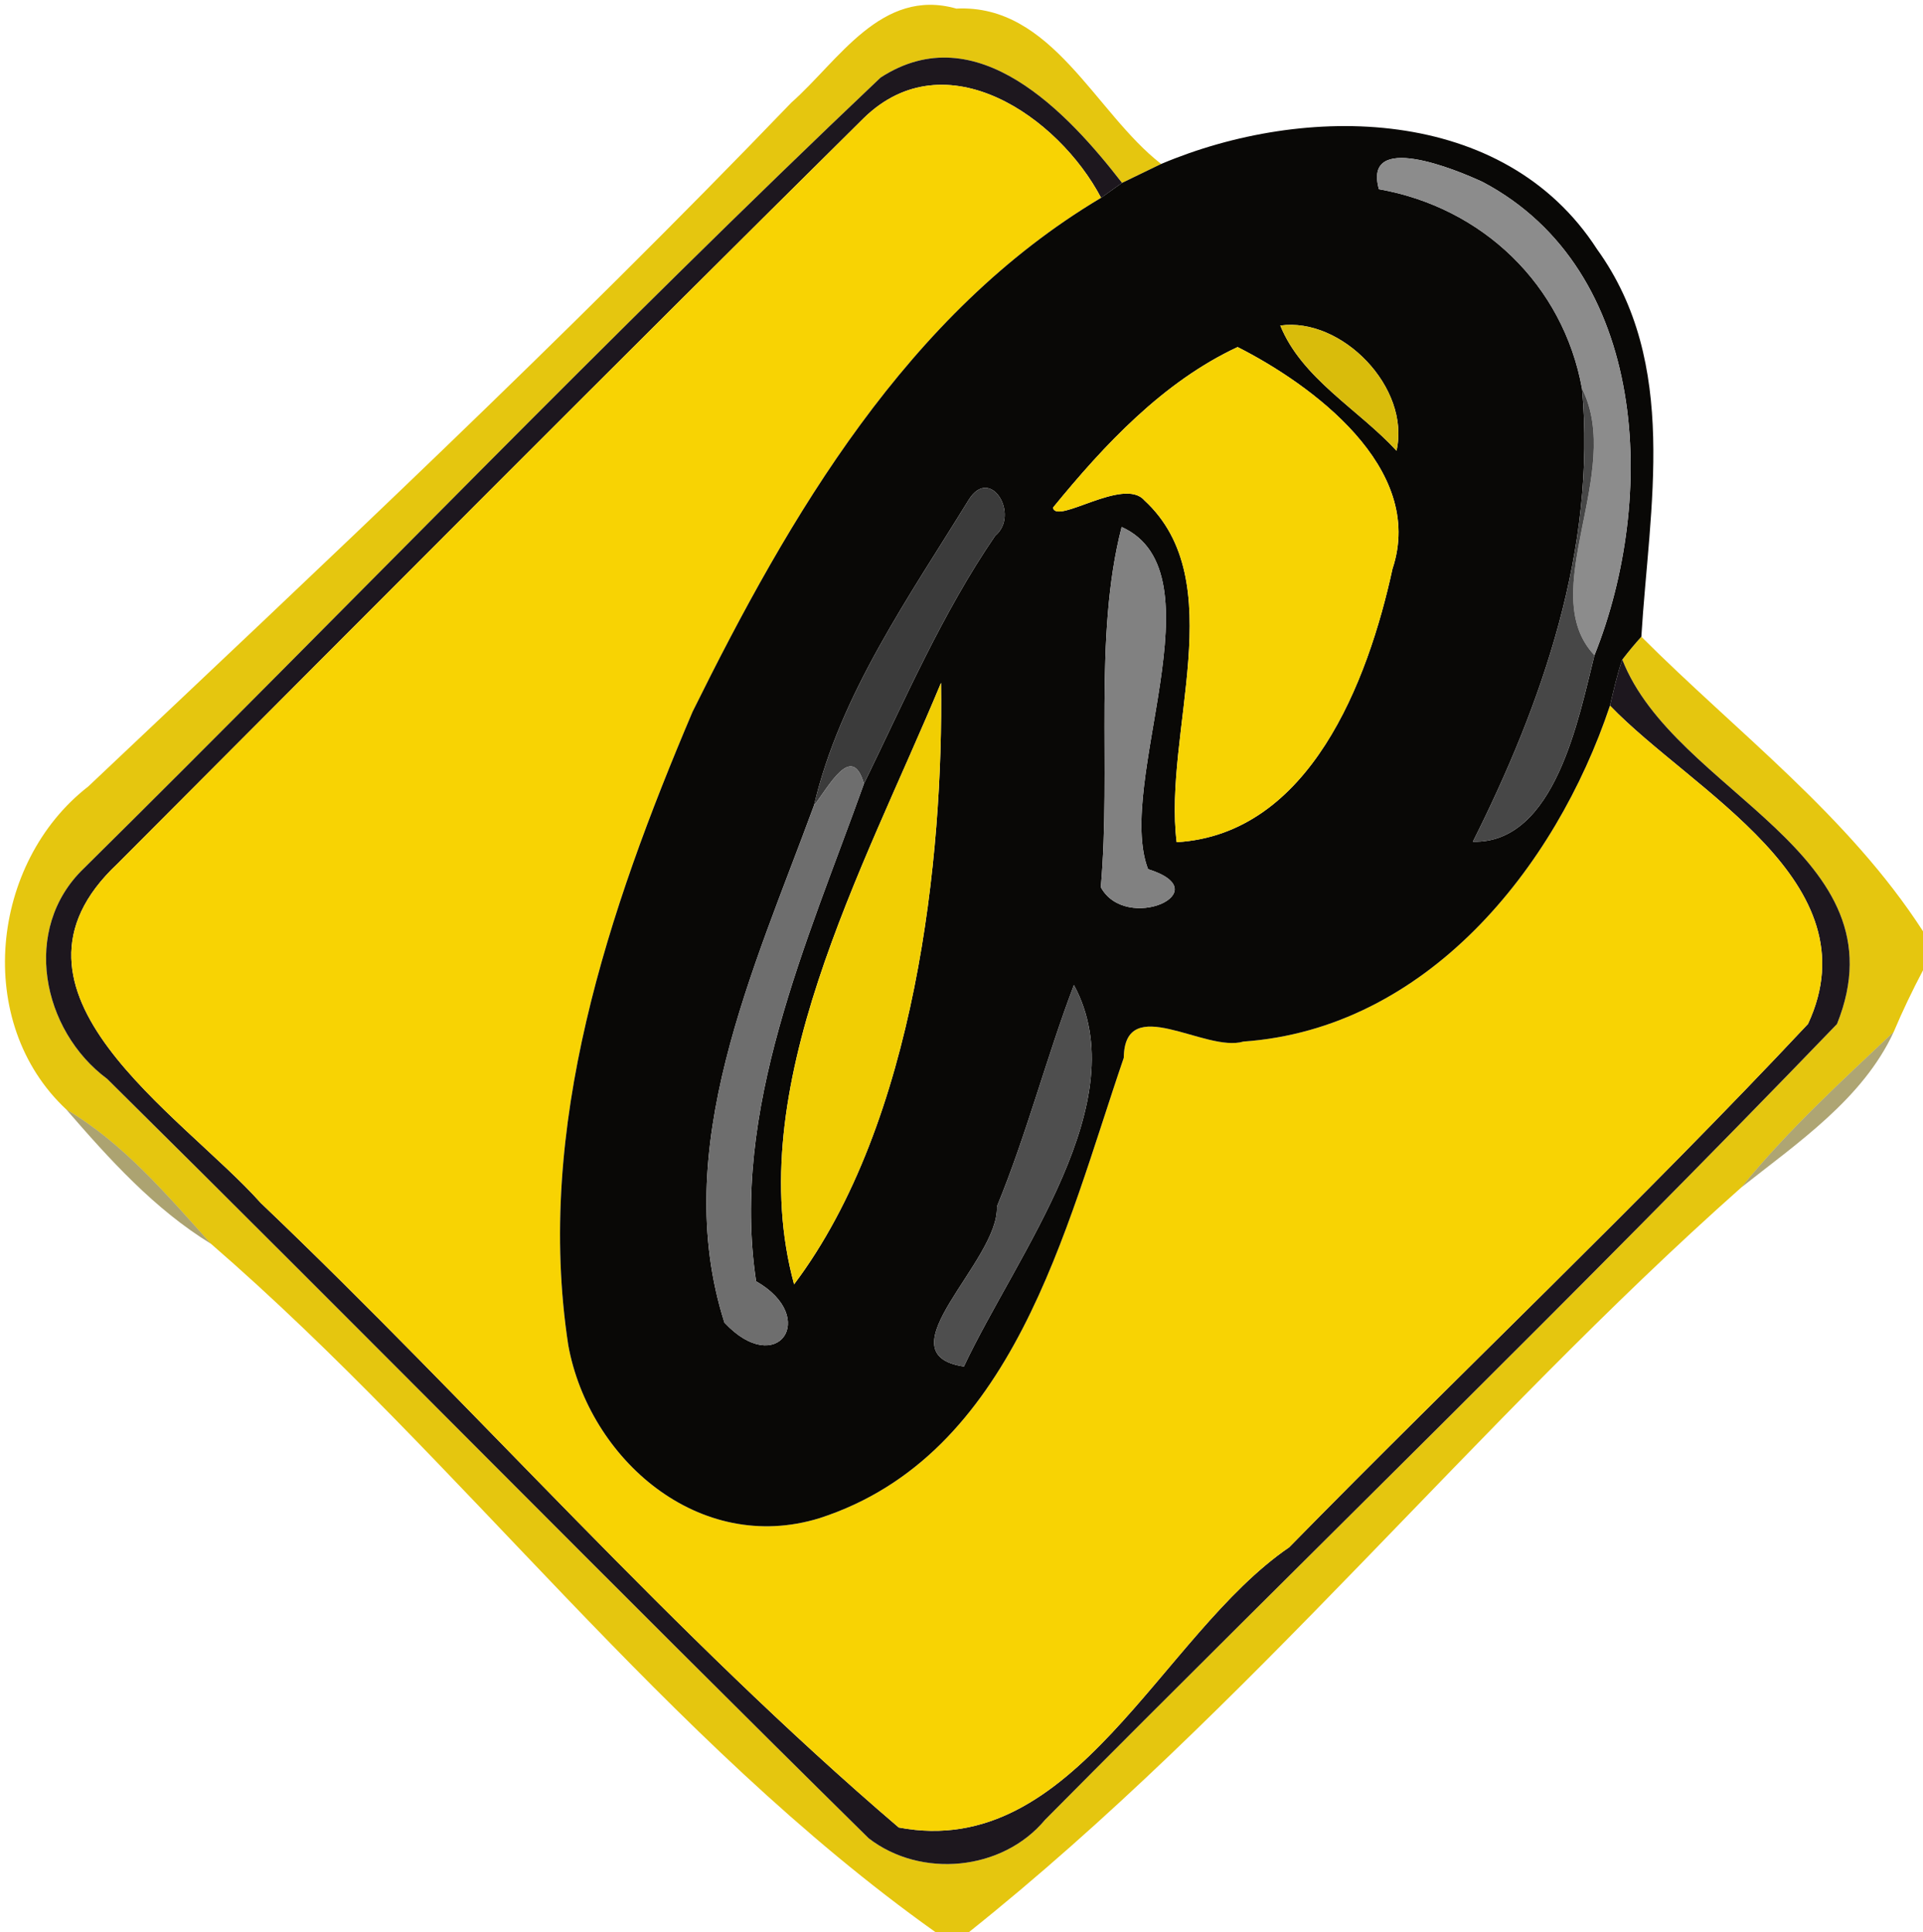 <?xml version="1.0" encoding="UTF-8" ?>
<!DOCTYPE svg PUBLIC "-//W3C//DTD SVG 1.1//EN" "http://www.w3.org/Graphics/SVG/1.1/DTD/svg11.dtd">
<svg width="201pt" height="202pt" viewBox="0 0 201 202" version="1.1" xmlns="http://www.w3.org/2000/svg">
<g id="#e4c406f6">
<path fill="#e4c406" opacity="0.96" d=" M 82.72 10.72 C 87.65 6.37 92.11 -1.33 99.96 0.90 C 109.97 0.40 114.45 11.78 121.37 17.14 C 120.01 17.80 118.64 18.46 117.28 19.12 C 111.62 11.80 102.11 1.57 92.04 8.11 C 63.67 35.00 36.55 63.31 8.73 90.81 C 2.22 97.09 4.36 107.72 11.21 112.79 C 37.84 139.14 64.13 165.87 90.80 192.17 C 96.25 196.38 104.77 195.60 109.24 190.23 C 136.78 162.46 164.89 135.20 192.01 107.05 C 199.22 89.14 175.02 82.94 169.57 68.95 C 170.20 68.13 170.86 67.33 171.56 66.56 C 181.58 76.59 193.22 85.29 201.00 97.35 L 201.00 101.43 C 199.89 103.54 198.86 105.68 197.94 107.87 C 192.42 113.08 186.79 118.22 182.01 124.13 C 154.06 148.94 130.41 178.74 101.25 202.00 L 97.81 202.00 C 69.53 181.89 48.34 152.81 22.06 130.03 C 17.45 124.91 12.93 119.54 6.93 115.98 C -2.79 106.90 -1.00 90.16 9.22 82.22 C 34.05 58.75 58.99 35.40 82.72 10.72 Z" />
</g>
<g id="#1d171eff">
<path fill="#1d171e" opacity="1.00" d=" M 92.04 8.11 C 102.11 1.57 111.62 11.80 117.28 19.12 C 116.55 19.64 115.82 20.16 115.09 20.68 C 110.65 12.22 98.85 4.01 90.30 12.33 C 64.17 38.19 38.22 64.27 12.26 90.31 C -1.92 103.64 18.97 116.46 27.25 125.75 C 49.74 147.19 70.38 170.92 93.94 191.04 C 112.40 194.54 121.28 170.96 134.75 161.75 C 152.72 143.42 171.43 125.76 188.98 107.04 C 195.90 92.18 176.87 82.71 168.28 73.76 C 168.67 72.15 169.02 70.52 169.57 68.95 C 175.02 82.94 199.22 89.14 192.01 107.05 C 164.89 135.20 136.78 162.46 109.24 190.23 C 104.77 195.60 96.25 196.38 90.80 192.17 C 64.13 165.87 37.84 139.14 11.21 112.79 C 4.36 107.72 2.22 97.09 8.73 90.81 C 36.55 63.31 63.67 35.00 92.04 8.11 Z" />
</g>
<g id="#f8d303ff">
<path fill="#f8d303" opacity="1.00" d=" M 90.30 12.33 C 98.85 4.01 110.65 12.22 115.09 20.68 C 94.84 32.74 82.55 53.86 72.39 74.40 C 63.57 95.18 55.91 117.86 59.40 140.63 C 61.57 152.52 73.06 162.60 85.67 158.70 C 105.99 152.12 111.32 128.49 117.46 110.58 C 117.55 103.66 125.99 110.08 129.97 108.88 C 149.05 107.54 162.57 90.84 168.28 73.76 C 176.87 82.71 195.90 92.18 188.98 107.04 C 171.43 125.76 152.72 143.42 134.75 161.75 C 121.28 170.96 112.40 194.54 93.94 191.04 C 70.38 170.92 49.74 147.19 27.25 125.75 C 18.97 116.46 -1.92 103.64 12.26 90.31 C 38.22 64.27 64.17 38.19 90.30 12.33 Z" />
</g>
<g id="#090806fe">
<path fill="#090806" opacity="1.00" d=" M 121.37 17.14 C 136.43 10.77 157.20 10.98 166.92 26.04 C 175.57 38.02 172.39 52.98 171.56 66.56 C 170.86 67.33 170.20 68.13 169.57 68.95 C 169.02 70.52 168.67 72.15 168.28 73.76 C 162.57 90.84 149.05 107.54 129.97 108.88 C 125.99 110.08 117.55 103.66 117.46 110.58 C 111.32 128.49 105.99 152.12 85.67 158.70 C 73.06 162.60 61.57 152.52 59.40 140.63 C 55.91 117.86 63.57 95.18 72.39 74.40 C 82.55 53.86 94.84 32.74 115.09 20.68 C 115.82 20.16 116.55 19.64 117.28 19.12 C 118.64 18.46 120.01 17.80 121.37 17.14 M 144.13 19.78 C 154.92 21.68 163.39 29.74 165.36 40.64 C 166.88 57.39 161.16 73.61 153.95 87.99 C 162.59 88.21 165.03 74.93 166.66 68.50 C 173.22 52.11 172.39 28.26 155.01 19.04 C 152.18 17.71 142.43 13.71 144.13 19.78 M 133.82 34.03 C 136.07 39.58 142.01 42.81 145.97 47.12 C 147.46 40.51 140.25 33.14 133.82 34.03 M 129.36 36.28 C 121.57 39.91 115.40 46.53 110.06 53.07 C 110.42 54.89 117.44 49.83 119.60 52.29 C 128.79 60.73 121.56 76.60 122.99 88.04 C 136.89 87.21 142.99 71.24 145.55 59.46 C 149.09 48.86 136.93 40.11 129.36 36.28 M 101.26 52.24 C 95.07 62.30 87.79 72.61 85.08 84.20 C 78.79 101.35 69.92 120.06 75.72 138.26 C 81.22 144.14 85.67 137.73 79.03 133.94 C 76.34 116.04 84.37 98.53 90.30 81.94 C 94.56 73.21 98.47 64.12 104.02 56.01 C 106.64 53.84 103.53 48.62 101.26 52.24 M 117.24 55.09 C 114.27 66.59 116.16 80.37 115.06 92.74 C 117.69 97.59 127.53 93.21 120.00 90.86 C 116.52 81.83 127.79 59.84 117.24 55.09 M 98.36 71.38 C 90.22 90.96 77.43 113.80 83.00 134.26 C 95.76 117.33 98.62 89.43 98.36 71.38 M 112.25 102.97 C 109.35 110.61 107.32 118.56 104.20 126.13 C 104.45 131.84 92.02 141.53 100.75 142.85 C 106.35 130.97 118.82 115.14 112.25 102.97 Z" />
</g>
<g id="#8c8c8cff">
<path fill="#8c8c8c" opacity="1.00" d=" M 144.13 19.78 C 142.43 13.71 152.18 17.71 155.01 19.04 C 172.39 28.26 173.22 52.11 166.66 68.50 C 160.42 61.93 169.77 49.35 165.36 40.64 C 163.39 29.74 154.92 21.68 144.13 19.78 Z" />
</g>
<g id="#d8bb07fa">
<path fill="#d8bb07" opacity="0.98" d=" M 133.82 34.03 C 140.25 33.14 147.46 40.51 145.97 47.12 C 142.01 42.81 136.07 39.58 133.82 34.03 Z" />
</g>
<g id="#f7d303ff">
<path fill="#f7d303" opacity="1.00" d=" M 129.36 36.28 C 136.93 40.11 149.09 48.86 145.55 59.46 C 142.99 71.24 136.89 87.21 122.99 88.04 C 121.56 76.60 128.79 60.73 119.60 52.29 C 117.44 49.83 110.42 54.89 110.06 53.07 C 115.40 46.53 121.57 39.91 129.36 36.28 Z" />
</g>
<g id="#474747ff">
<path fill="#474747" opacity="1.00" d=" M 165.36 40.64 C 169.77 49.35 160.42 61.93 166.66 68.50 C 165.03 74.93 162.59 88.21 153.95 87.99 C 161.16 73.61 166.88 57.39 165.36 40.64 Z" />
</g>
<g id="#3b3b3bff">
<path fill="#3b3b3b" opacity="1.00" d=" M 101.26 52.24 C 103.53 48.62 106.64 53.84 104.02 56.01 C 98.47 64.12 94.56 73.21 90.30 81.94 C 89.05 77.47 86.53 82.41 85.08 84.20 C 87.79 72.61 95.07 62.30 101.26 52.24 Z" />
</g>
<g id="#818181ff">
<path fill="#818181" opacity="1.00" d=" M 117.24 55.09 C 127.79 59.84 116.52 81.83 120.00 90.86 C 127.53 93.21 117.69 97.59 115.06 92.74 C 116.16 80.37 114.27 66.59 117.24 55.09 Z" />
</g>
<g id="#f1ce03ff">
<path fill="#f1ce03" opacity="1.00" d=" M 98.36 71.38 C 98.62 89.43 95.76 117.33 83.00 134.26 C 77.43 113.80 90.22 90.96 98.36 71.38 Z" />
</g>
<g id="#6e6e6eff">
<path fill="#6e6e6e" opacity="1.00" d=" M 85.08 84.20 C 86.53 82.41 89.05 77.47 90.30 81.94 C 84.37 98.53 76.34 116.04 79.03 133.94 C 85.67 137.73 81.22 144.14 75.72 138.26 C 69.92 120.06 78.79 101.35 85.08 84.20 Z" />
</g>
<g id="#4e4e4eff">
<path fill="#4e4e4e" opacity="1.00" d=" M 112.25 102.97 C 118.82 115.14 106.35 130.97 100.75 142.85 C 92.02 141.53 104.45 131.84 104.20 126.13 C 107.32 118.56 109.35 110.61 112.25 102.97 Z" />
</g>
<g id="#7060078f">
<path fill="#706007" opacity="0.56" d=" M 182.01 124.13 C 186.79 118.22 192.42 113.08 197.94 107.87 C 194.72 114.86 187.88 119.48 182.01 124.13 Z" />
</g>
<g id="#6e5d0692">
<path fill="#6e5d06" opacity="0.57" d=" M 6.93 115.98 C 12.93 119.54 17.45 124.91 22.06 130.03 C 16.13 126.39 11.44 121.19 6.93 115.98 Z" />
</g>
</svg>
